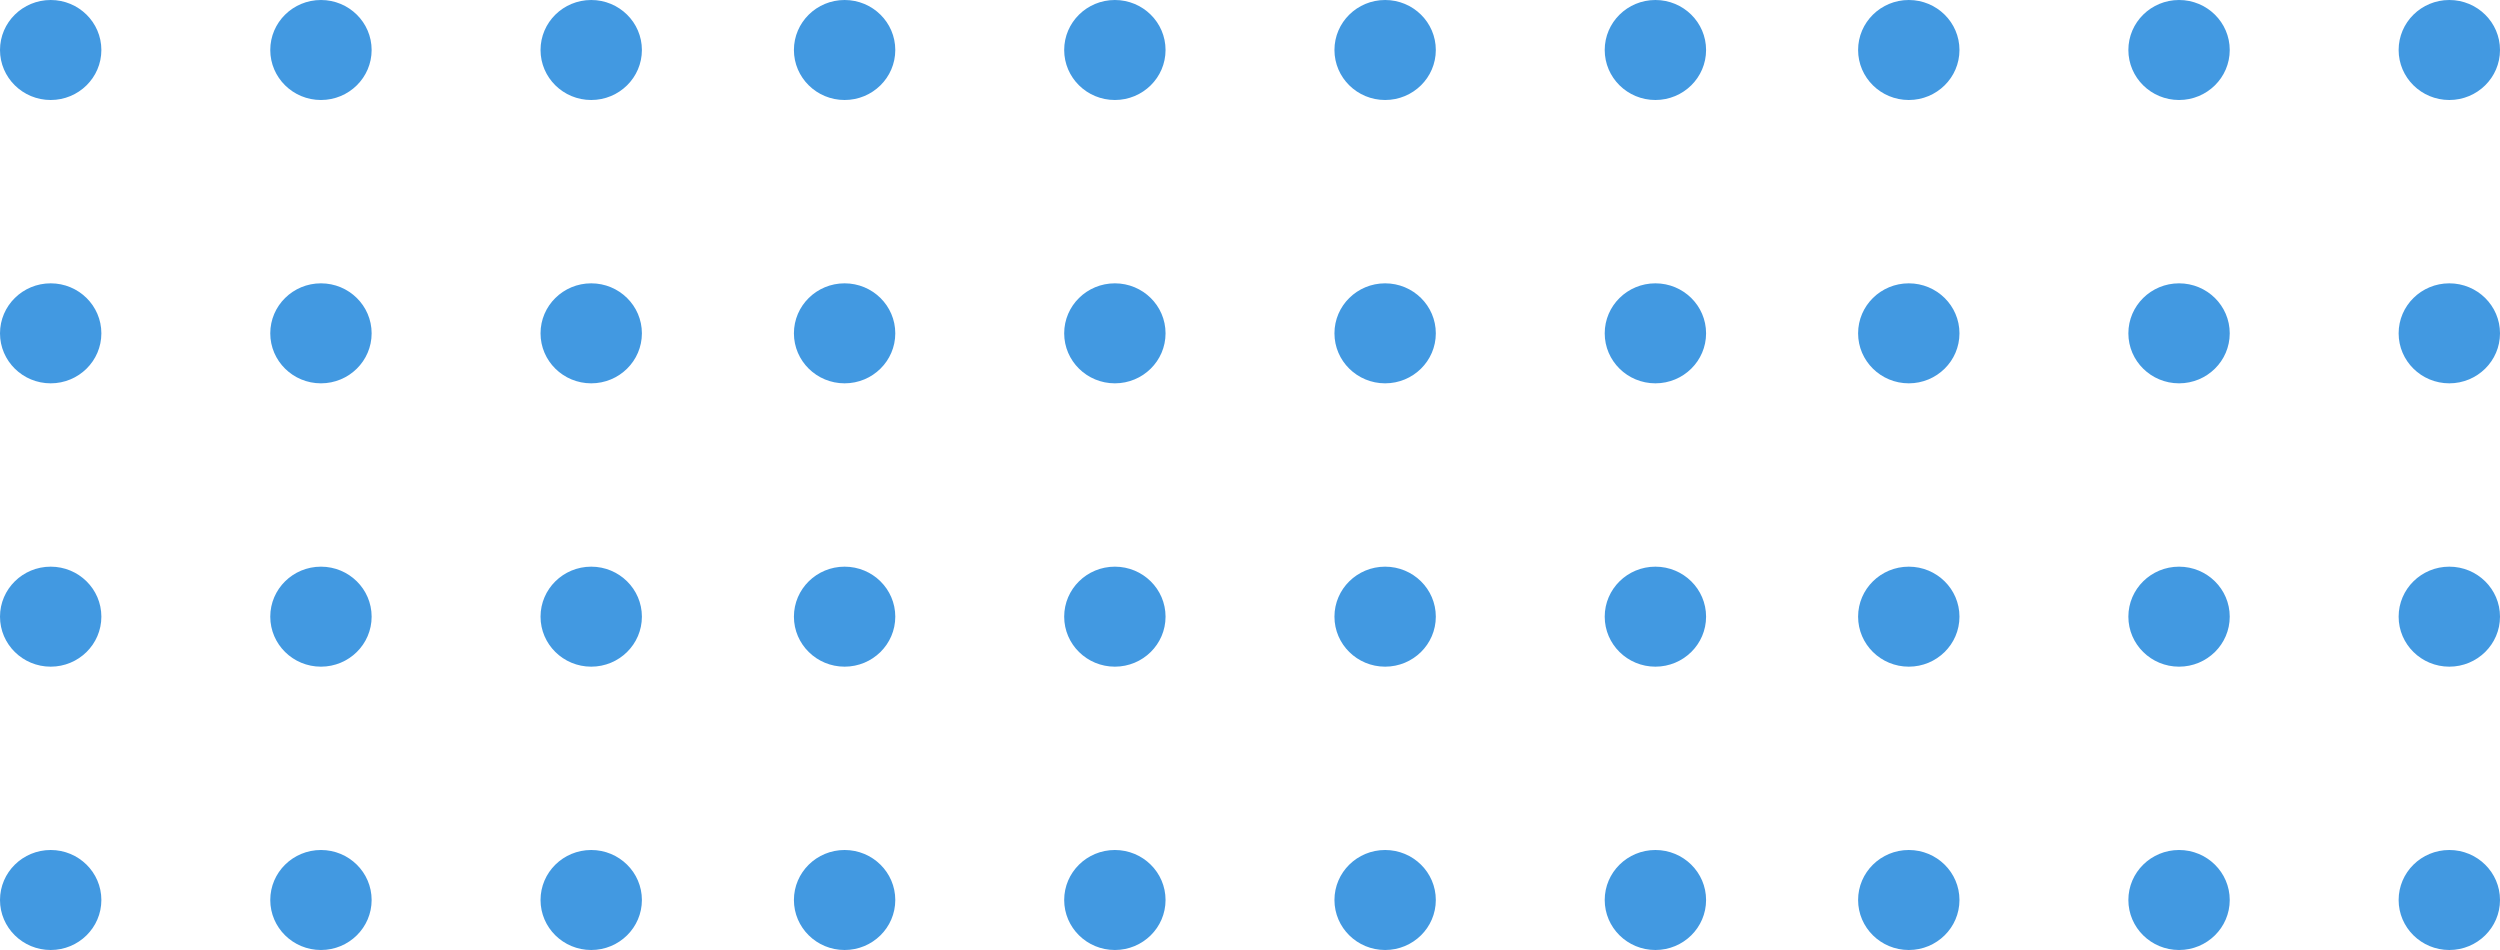 <svg width="150" height="57" viewBox="0 0 150 57" fill="none" xmlns="http://www.w3.org/2000/svg">
<ellipse cx="146.959" cy="3" rx="3.041" ry="3" transform="rotate(-180 146.959 3)" fill="#4299E1"/>
<ellipse cx="66.892" cy="3" rx="3.041" ry="3" transform="rotate(-180 66.892 3)" fill="#4299E1"/>
<ellipse cx="146.959" cy="37" rx="3.041" ry="3" transform="rotate(-180 146.959 37)" fill="#4299E1"/>
<ellipse cx="66.892" cy="37" rx="3.041" ry="3" transform="rotate(-180 66.892 37)" fill="#4299E1"/>
<ellipse cx="146.959" cy="20" rx="3.041" ry="3" transform="rotate(-180 146.959 20)" fill="#4299E1"/>
<ellipse cx="66.892" cy="20" rx="3.041" ry="3" transform="rotate(-180 66.892 20)" fill="#4299E1"/>
<ellipse cx="146.959" cy="54" rx="3.041" ry="3" transform="rotate(-180 146.959 54)" fill="#4299E1"/>
<ellipse cx="66.892" cy="54" rx="3.041" ry="3" transform="rotate(-180 66.892 54)" fill="#4299E1"/>
<ellipse cx="130.743" cy="3" rx="3.041" ry="3" transform="rotate(-180 130.743 3)" fill="#4299E1"/>
<ellipse cx="50.676" cy="3" rx="3.041" ry="3" transform="rotate(-180 50.676 3)" fill="#4299E1"/>
<ellipse cx="130.743" cy="37" rx="3.041" ry="3" transform="rotate(-180 130.743 37)" fill="#4299E1"/>
<ellipse cx="50.676" cy="37" rx="3.041" ry="3" transform="rotate(-180 50.676 37)" fill="#4299E1"/>
<ellipse cx="130.743" cy="20" rx="3.041" ry="3" transform="rotate(-180 130.743 20)" fill="#4299E1"/>
<ellipse cx="50.676" cy="20" rx="3.041" ry="3" transform="rotate(-180 50.676 20)" fill="#4299E1"/>
<ellipse cx="130.743" cy="54" rx="3.041" ry="3" transform="rotate(-180 130.743 54)" fill="#4299E1"/>
<ellipse cx="50.676" cy="54" rx="3.041" ry="3" transform="rotate(-180 50.676 54)" fill="#4299E1"/>
<ellipse cx="114.527" cy="3" rx="3.041" ry="3" transform="rotate(-180 114.527 3)" fill="#4299E1"/>
<ellipse cx="35.473" cy="3" rx="3.041" ry="3" transform="rotate(-180 35.473 3)" fill="#4299E1"/>
<ellipse cx="114.527" cy="37" rx="3.041" ry="3" transform="rotate(-180 114.527 37)" fill="#4299E1"/>
<ellipse cx="35.473" cy="37" rx="3.041" ry="3" transform="rotate(-180 35.473 37)" fill="#4299E1"/>
<ellipse cx="114.527" cy="20" rx="3.041" ry="3" transform="rotate(-180 114.527 20)" fill="#4299E1"/>
<ellipse cx="35.473" cy="20" rx="3.041" ry="3" transform="rotate(-180 35.473 20)" fill="#4299E1"/>
<ellipse cx="114.527" cy="54" rx="3.041" ry="3" transform="rotate(-180 114.527 54)" fill="#4299E1"/>
<ellipse cx="35.473" cy="54" rx="3.041" ry="3" transform="rotate(-180 35.473 54)" fill="#4299E1"/>
<ellipse cx="99.324" cy="3" rx="3.041" ry="3" transform="rotate(-180 99.324 3)" fill="#4299E1"/>
<ellipse cx="19.257" cy="3" rx="3.041" ry="3" transform="rotate(-180 19.257 3)" fill="#4299E1"/>
<ellipse cx="99.324" cy="37" rx="3.041" ry="3" transform="rotate(-180 99.324 37)" fill="#4299E1"/>
<ellipse cx="19.257" cy="37" rx="3.041" ry="3" transform="rotate(-180 19.257 37)" fill="#4299E1"/>
<ellipse cx="99.324" cy="20" rx="3.041" ry="3" transform="rotate(-180 99.324 20)" fill="#4299E1"/>
<ellipse cx="19.257" cy="20" rx="3.041" ry="3" transform="rotate(-180 19.257 20)" fill="#4299E1"/>
<ellipse cx="99.324" cy="54" rx="3.041" ry="3" transform="rotate(-180 99.324 54)" fill="#4299E1"/>
<ellipse cx="19.257" cy="54" rx="3.041" ry="3" transform="rotate(-180 19.257 54)" fill="#4299E1"/>
<ellipse cx="83.108" cy="3" rx="3.041" ry="3" transform="rotate(-180 83.108 3)" fill="#4299E1"/>
<ellipse cx="3.041" cy="3" rx="3.041" ry="3" transform="rotate(-180 3.041 3)" fill="#4299E1"/>
<ellipse cx="83.108" cy="37" rx="3.041" ry="3" transform="rotate(-180 83.108 37)" fill="#4299E1"/>
<ellipse cx="3.041" cy="37" rx="3.041" ry="3" transform="rotate(-180 3.041 37)" fill="#4299E1"/>
<ellipse cx="83.108" cy="20" rx="3.041" ry="3" transform="rotate(-180 83.108 20)" fill="#4299E1"/>
<ellipse cx="3.041" cy="20" rx="3.041" ry="3" transform="rotate(-180 3.041 20)" fill="#4299E1"/>
<ellipse cx="83.108" cy="54" rx="3.041" ry="3" transform="rotate(-180 83.108 54)" fill="#4299E1"/>
<ellipse cx="3.041" cy="54" rx="3.041" ry="3" transform="rotate(-180 3.041 54)" fill="#4299E1"/>
</svg>

